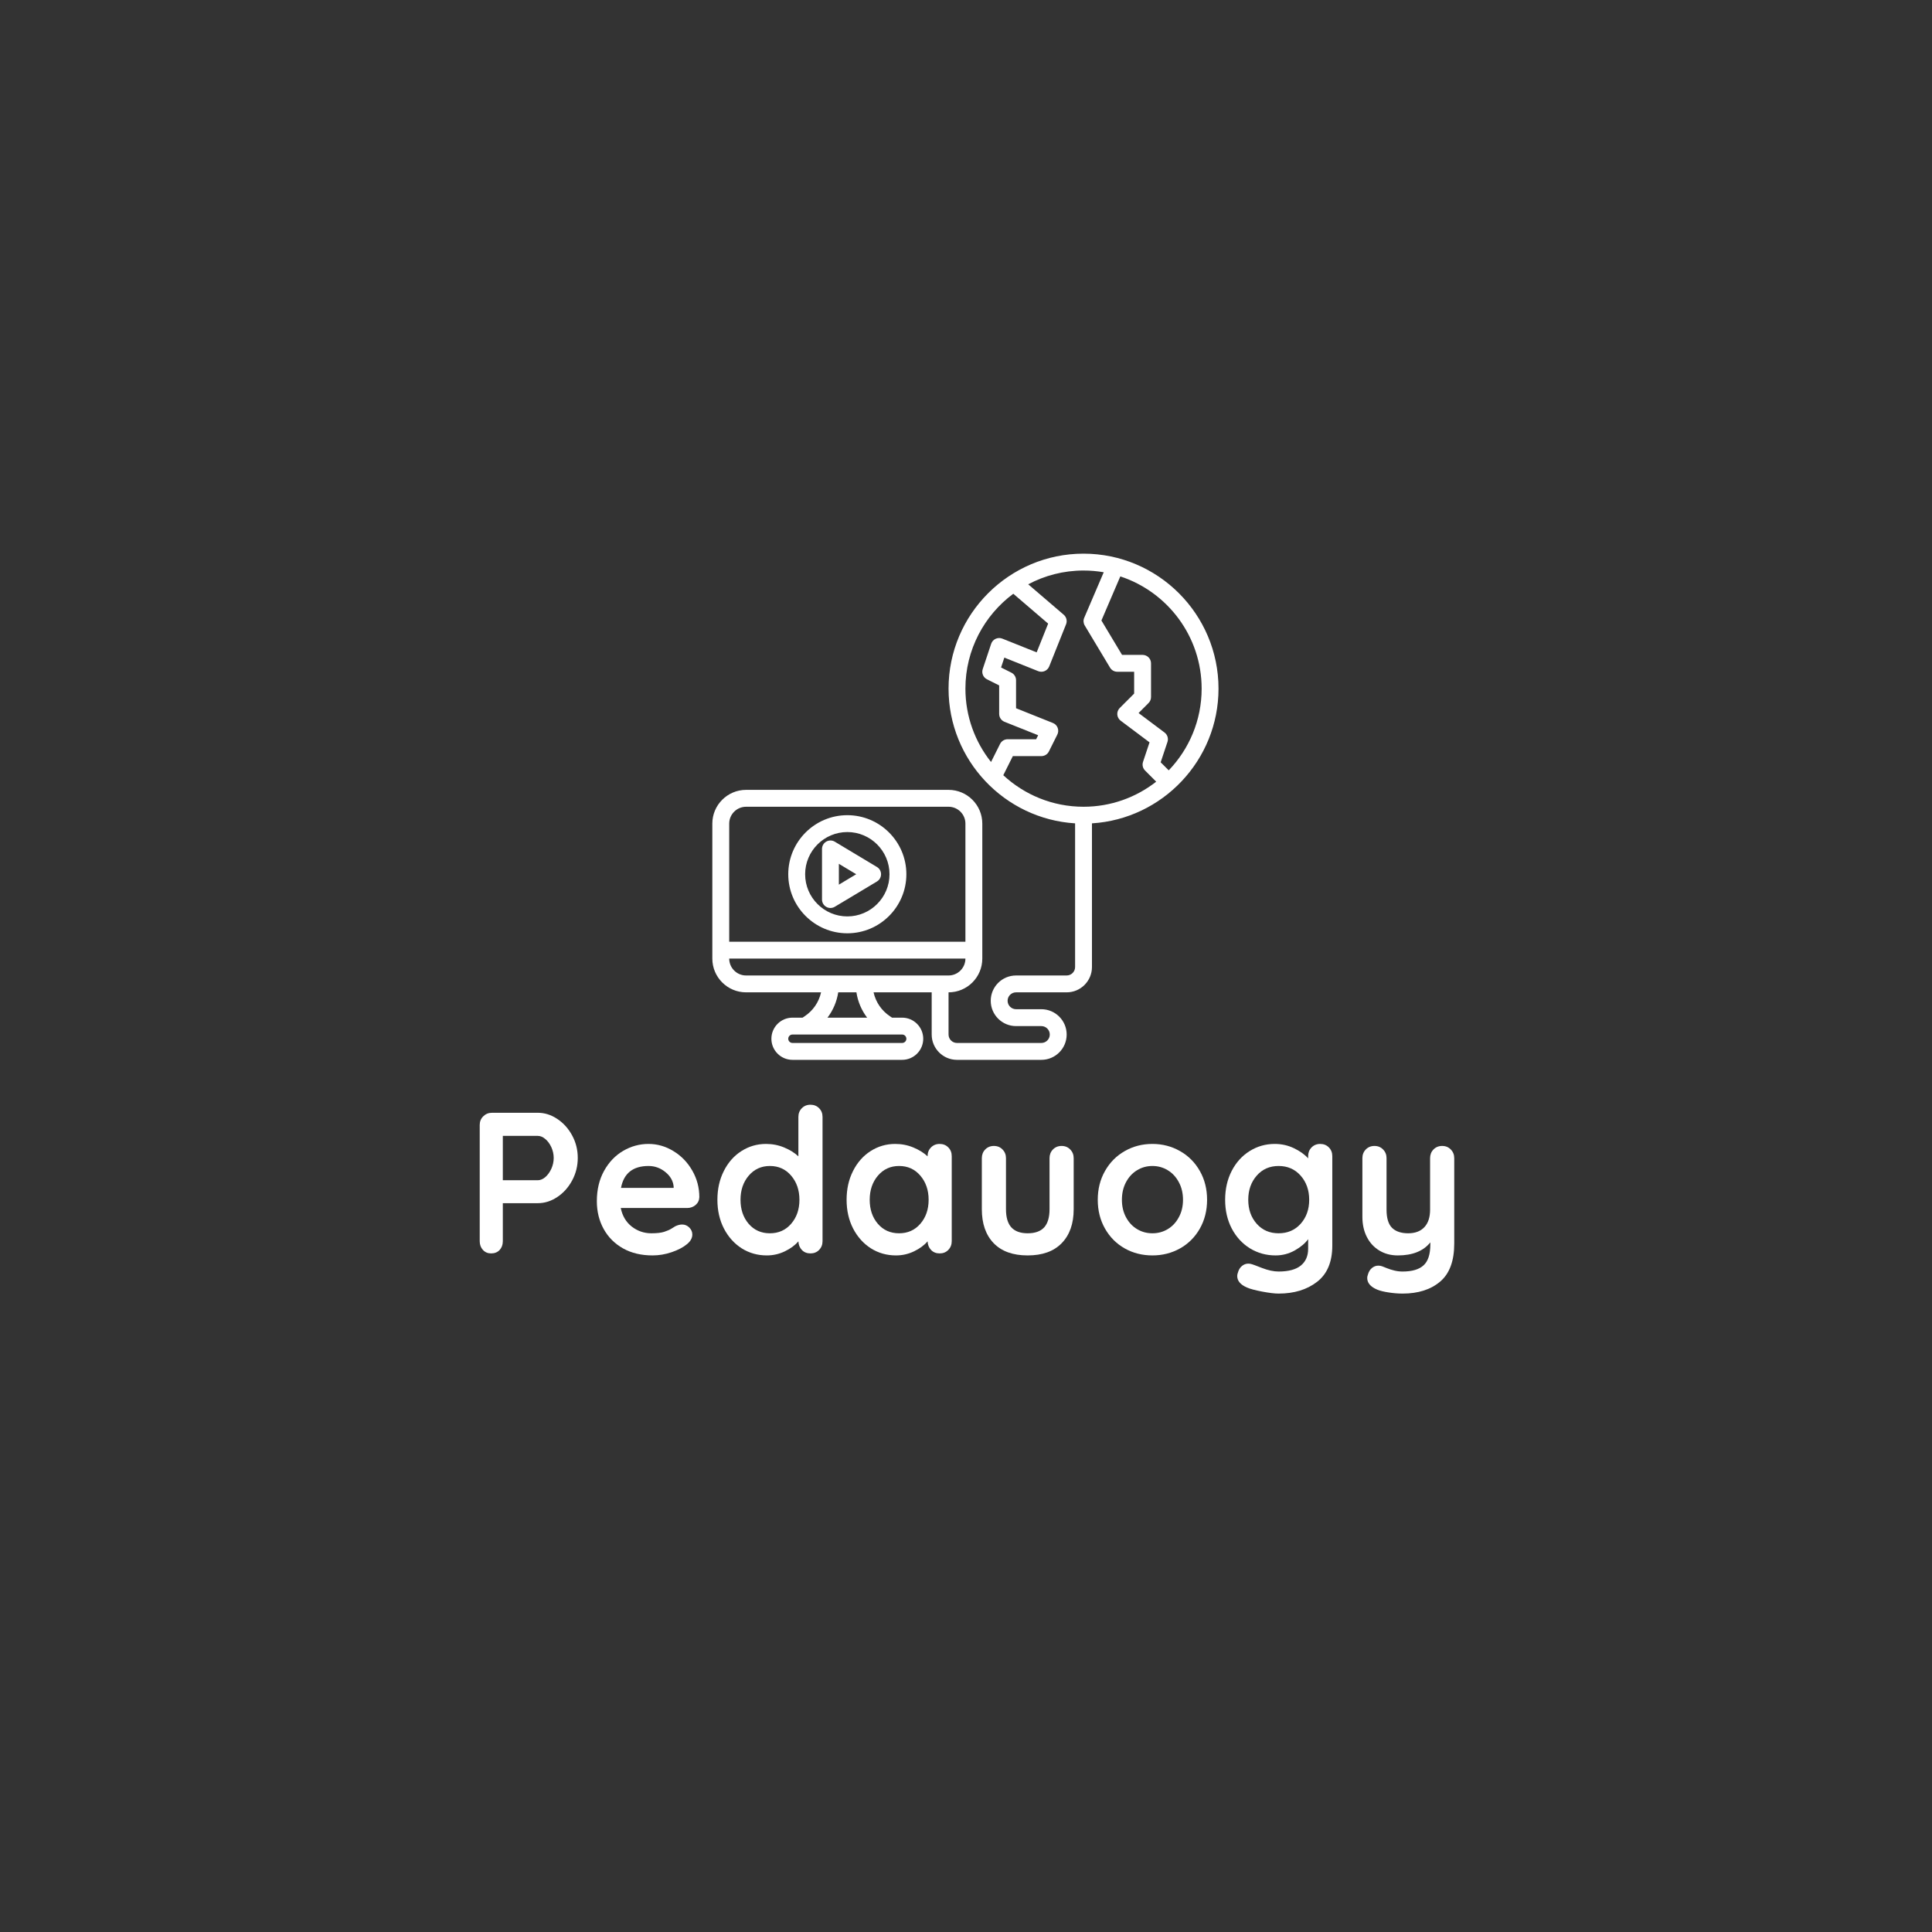 <svg xmlns="http://www.w3.org/2000/svg" xmlns:xlink="http://www.w3.org/1999/xlink" width="500" height="500" preserveAspectRatio="xMidYMid meet" version="1.0" viewBox="0 0 375 375" zoomAndPan="magnify"><rect x="0" y="0" width="375" height="375" fill="#333333" stroke="none"/><defs><clipPath id="id1"><path d="M 138.262 107.465 L 236.512 107.465 L 236.512 205.715 L 138.262 205.715 Z M 138.262 107.465" clip-rule="nonzero"/></clipPath></defs><g clip-path="url(#id1)"><path fill="#fff" fill-opacity="1" fill-rule="nonzero" d="M 196.68 115.246 L 203.445 121.043 L 201.215 126.621 L 194.547 123.957 C 194.129 123.789 193.66 123.801 193.25 123.992 C 192.84 124.18 192.527 124.531 192.387 124.957 L 190.746 129.871 C 190.488 130.645 190.84 131.488 191.57 131.852 L 193.938 133.039 L 193.938 138.574 C 193.938 139.246 194.348 139.848 194.969 140.098 L 201.504 142.711 L 201.113 143.488 L 195.574 143.488 C 194.957 143.488 194.391 143.84 194.113 144.395 L 192.359 147.902 C 189.25 143.988 187.387 139.039 187.387 133.664 C 187.387 126.125 191.047 119.426 196.68 115.246 Z M 214.234 111.074 L 210.445 119.918 C 210.238 120.402 210.277 120.957 210.547 121.406 L 215.461 129.594 C 215.754 130.086 216.289 130.387 216.863 130.387 L 220.137 130.387 L 220.137 134.625 L 217.344 137.418 C 217.008 137.754 216.836 138.219 216.867 138.691 C 216.902 139.168 217.141 139.602 217.52 139.887 L 223.125 144.09 L 221.859 147.883 C 221.664 148.473 221.816 149.121 222.258 149.559 L 224.418 151.723 C 220.527 154.77 215.629 156.59 210.312 156.59 C 204.305 156.59 198.828 154.262 194.738 150.469 L 196.59 146.762 L 202.125 146.762 C 202.746 146.762 203.312 146.414 203.59 145.859 L 205.227 142.582 C 205.434 142.176 205.457 141.695 205.293 141.27 C 205.133 140.84 204.797 140.5 204.371 140.332 L 197.215 137.469 L 197.215 132.027 C 197.215 131.406 196.863 130.84 196.309 130.562 L 194.305 129.559 L 194.941 127.641 L 201.52 130.273 C 202.355 130.605 203.309 130.199 203.648 129.359 L 206.922 121.172 C 207.184 120.52 207 119.777 206.469 119.32 L 199.578 113.414 C 202.781 111.707 206.438 110.738 210.312 110.738 C 211.652 110.738 212.961 110.855 214.234 111.074 Z M 233.238 133.664 C 233.238 139.812 230.805 145.402 226.852 149.523 L 225.285 147.961 L 226.605 144.008 C 226.828 143.336 226.598 142.602 226.035 142.18 L 220.996 138.398 L 222.934 136.457 C 223.242 136.152 223.414 135.734 223.414 135.301 L 223.414 128.75 C 223.414 127.848 222.68 127.113 221.777 127.113 L 217.789 127.113 L 213.785 120.438 L 217.453 111.879 C 226.609 114.887 233.238 123.516 233.238 133.664 Z M 168.312 197.527 L 160.613 197.527 C 161.703 196.098 162.422 194.41 162.699 192.613 L 166.23 192.613 C 166.504 194.41 167.223 196.098 168.312 197.527 Z M 175.926 201.621 C 175.926 202.07 175.559 202.438 175.105 202.438 L 153.82 202.438 C 153.367 202.438 153 202.07 153 201.621 C 153 201.168 153.367 200.801 153.82 200.801 L 175.105 200.801 C 175.559 200.801 175.926 201.168 175.926 201.621 Z M 141.539 186.062 L 187.387 186.062 C 187.387 187.867 185.918 189.34 184.113 189.34 L 144.812 189.34 C 143.008 189.34 141.539 187.867 141.539 186.062 Z M 144.812 156.59 L 184.113 156.59 C 185.918 156.59 187.387 158.059 187.387 159.863 L 187.387 182.789 L 141.539 182.789 L 141.539 159.863 C 141.539 158.059 143.008 156.59 144.812 156.59 Z M 236.512 133.664 C 236.512 119.219 224.762 107.465 210.312 107.465 C 195.867 107.465 184.113 119.219 184.113 133.664 C 184.113 147.559 194.988 158.961 208.676 159.812 L 208.676 187.699 C 208.676 188.605 207.941 189.34 207.039 189.34 L 197.215 189.34 C 194.504 189.34 192.301 191.543 192.301 194.25 C 192.301 196.961 194.504 199.164 197.215 199.164 L 202.125 199.164 C 203.027 199.164 203.762 199.898 203.762 200.801 C 203.762 201.703 203.027 202.438 202.125 202.438 L 185.75 202.438 C 184.848 202.438 184.113 201.703 184.113 200.801 L 184.113 192.613 C 187.727 192.613 190.664 189.676 190.664 186.062 L 190.664 159.863 C 190.664 156.254 187.727 153.312 184.113 153.312 L 144.812 153.312 C 141.203 153.312 138.262 156.254 138.262 159.863 L 138.262 186.062 C 138.262 189.676 141.203 192.613 144.812 192.613 L 159.367 192.613 C 158.953 194.492 157.832 196.156 156.191 197.25 L 155.781 197.527 L 153.82 197.527 C 151.562 197.527 149.727 199.363 149.727 201.621 C 149.727 203.879 151.562 205.715 153.82 205.715 L 175.105 205.715 C 177.363 205.715 179.199 203.879 179.199 201.621 C 179.199 199.363 177.363 197.527 175.105 197.527 L 173.148 197.527 L 172.734 197.25 C 171.094 196.156 169.977 194.492 169.559 192.613 L 180.84 192.613 L 180.84 200.801 C 180.84 203.512 183.043 205.715 185.75 205.715 L 202.125 205.715 C 204.836 205.715 207.039 203.512 207.039 200.801 C 207.039 198.094 204.836 195.887 202.125 195.887 L 197.215 195.887 C 196.312 195.887 195.574 195.152 195.574 194.25 C 195.574 193.348 196.312 192.613 197.215 192.613 L 207.039 192.613 C 209.746 192.613 211.949 190.41 211.949 187.699 L 211.949 159.812 C 225.637 158.961 236.512 147.559 236.512 133.664"/></g><path fill="#fff" fill-opacity="1" fill-rule="nonzero" d="M 164.465 161.5 C 168.977 161.5 172.652 165.176 172.652 169.688 C 172.652 174.203 168.977 177.875 164.465 177.875 C 159.949 177.875 156.277 174.203 156.277 169.688 C 156.277 165.176 159.949 161.5 164.465 161.5 Z M 164.465 181.152 C 170.785 181.152 175.926 176.008 175.926 169.688 C 175.926 163.367 170.785 158.227 164.465 158.227 C 158.145 158.227 153 163.367 153 169.688 C 153 176.008 158.145 181.152 164.465 181.152"/><path fill="#fff" fill-opacity="1" fill-rule="nonzero" d="M 162.824 167.668 L 166.191 169.688 L 162.824 171.711 Z M 160.383 176.027 C 160.633 176.168 160.91 176.238 161.188 176.238 C 161.48 176.238 161.773 176.16 162.031 176.004 L 170.219 171.094 C 170.711 170.797 171.012 170.266 171.012 169.688 C 171.012 169.113 170.711 168.582 170.219 168.285 L 162.031 163.371 C 161.523 163.066 160.895 163.062 160.383 163.352 C 159.867 163.641 159.551 164.188 159.551 164.777 L 159.551 174.602 C 159.551 175.191 159.867 175.734 160.383 176.027"/><g fill="#fff" fill-opacity="1"><g><g><path d="M 14.203 -27.297 C 15.523 -27.297 16.781 -26.898 17.969 -26.109 C 19.164 -25.316 20.129 -24.25 20.859 -22.906 C 21.586 -21.57 21.953 -20.113 21.953 -18.531 C 21.953 -16.969 21.586 -15.508 20.859 -14.156 C 20.129 -12.801 19.164 -11.727 17.969 -10.938 C 16.781 -10.145 15.523 -9.75 14.203 -9.75 L 7.406 -9.75 L 7.406 -2.375 C 7.406 -1.676 7.195 -1.102 6.781 -0.656 C 6.363 -0.219 5.816 0 5.141 0 C 4.492 0 3.961 -0.223 3.547 -0.672 C 3.129 -1.129 2.922 -1.695 2.922 -2.375 L 2.922 -24.922 C 2.922 -25.598 3.148 -26.16 3.609 -26.609 C 4.066 -27.066 4.629 -27.297 5.297 -27.297 Z M 14.203 -14.203 C 14.691 -14.203 15.176 -14.406 15.656 -14.812 C 16.133 -15.227 16.523 -15.77 16.828 -16.438 C 17.129 -17.102 17.281 -17.801 17.281 -18.531 C 17.281 -19.25 17.129 -19.941 16.828 -20.609 C 16.523 -21.273 16.133 -21.805 15.656 -22.203 C 15.176 -22.609 14.691 -22.812 14.203 -22.812 L 7.406 -22.812 L 7.406 -14.203 Z M 14.203 -14.203" transform="translate(90.191, 243.286)"/></g></g></g><g fill="#fff" fill-opacity="1"><g><g><path d="M 21.25 -10.922 C 21.227 -10.297 20.984 -9.785 20.516 -9.391 C 20.047 -9.004 19.5 -8.812 18.875 -8.812 L 6 -8.812 C 6.312 -7.281 7.023 -6.078 8.141 -5.203 C 9.266 -4.336 10.531 -3.906 11.938 -3.906 C 13 -3.906 13.828 -4 14.422 -4.188 C 15.023 -4.383 15.5 -4.594 15.844 -4.812 C 16.195 -5.031 16.441 -5.18 16.578 -5.266 C 17.047 -5.492 17.488 -5.609 17.906 -5.609 C 18.445 -5.609 18.91 -5.414 19.297 -5.031 C 19.691 -4.645 19.891 -4.191 19.891 -3.672 C 19.891 -2.961 19.523 -2.32 18.797 -1.75 C 18.066 -1.156 17.094 -0.648 15.875 -0.234 C 14.656 0.18 13.422 0.391 12.172 0.391 C 9.984 0.391 8.078 -0.062 6.453 -0.969 C 4.828 -1.883 3.57 -3.141 2.688 -4.734 C 1.801 -6.336 1.359 -8.141 1.359 -10.141 C 1.359 -12.379 1.828 -14.344 2.766 -16.031 C 3.703 -17.719 4.938 -19.008 6.469 -19.906 C 8.008 -20.801 9.648 -21.25 11.391 -21.25 C 13.109 -21.25 14.727 -20.781 16.25 -19.844 C 17.77 -18.914 18.984 -17.656 19.891 -16.062 C 20.797 -14.477 21.25 -12.766 21.25 -10.922 Z M 11.391 -16.969 C 8.367 -16.969 6.586 -15.551 6.047 -12.719 L 16.266 -12.719 L 16.266 -12.984 C 16.16 -14.078 15.625 -15.016 14.656 -15.797 C 13.695 -16.578 12.609 -16.969 11.391 -16.969 Z M 11.391 -16.969" transform="translate(114.488, 243.286)"/></g></g></g><g fill="#fff" fill-opacity="1"><g><g><path d="M 19.422 -28.859 C 20.098 -28.859 20.656 -28.633 21.094 -28.188 C 21.539 -27.75 21.766 -27.18 21.766 -26.484 L 21.766 -2.375 C 21.766 -1.695 21.539 -1.129 21.094 -0.672 C 20.656 -0.223 20.098 0 19.422 0 C 18.742 0 18.191 -0.219 17.766 -0.656 C 17.336 -1.102 17.109 -1.664 17.078 -2.344 C 16.43 -1.582 15.555 -0.938 14.453 -0.406 C 13.348 0.125 12.18 0.391 10.953 0.391 C 9.16 0.391 7.535 -0.066 6.078 -0.984 C 4.629 -1.91 3.477 -3.191 2.625 -4.828 C 1.781 -6.473 1.359 -8.332 1.359 -10.406 C 1.359 -12.488 1.773 -14.352 2.609 -16 C 3.441 -17.656 4.578 -18.941 6.016 -19.859 C 7.461 -20.785 9.055 -21.25 10.797 -21.25 C 12.047 -21.25 13.219 -21.02 14.312 -20.562 C 15.406 -20.113 16.328 -19.539 17.078 -18.844 L 17.078 -26.484 C 17.078 -27.16 17.297 -27.723 17.734 -28.172 C 18.18 -28.629 18.742 -28.859 19.422 -28.859 Z M 11.547 -3.906 C 13.234 -3.906 14.609 -4.52 15.672 -5.75 C 16.742 -6.988 17.281 -8.539 17.281 -10.406 C 17.281 -12.281 16.742 -13.844 15.672 -15.094 C 14.609 -16.344 13.234 -16.969 11.547 -16.969 C 9.879 -16.969 8.508 -16.344 7.438 -15.094 C 6.375 -13.844 5.844 -12.281 5.844 -10.406 C 5.844 -8.539 6.367 -6.988 7.422 -5.75 C 8.484 -4.52 9.859 -3.906 11.547 -3.906 Z M 11.547 -3.906" transform="translate(137.888, 243.286)"/></g></g></g><g fill="#fff" fill-opacity="1"><g><g><path d="M 19.422 -21.25 C 20.098 -21.25 20.656 -21.023 21.094 -20.578 C 21.539 -20.141 21.766 -19.57 21.766 -18.875 L 21.766 -2.375 C 21.766 -1.695 21.539 -1.129 21.094 -0.672 C 20.656 -0.223 20.098 0 19.422 0 C 18.742 0 18.191 -0.219 17.766 -0.656 C 17.336 -1.102 17.109 -1.664 17.078 -2.344 C 16.43 -1.582 15.555 -0.938 14.453 -0.406 C 13.348 0.125 12.18 0.391 10.953 0.391 C 9.16 0.391 7.535 -0.066 6.078 -0.984 C 4.629 -1.91 3.477 -3.191 2.625 -4.828 C 1.781 -6.473 1.359 -8.332 1.359 -10.406 C 1.359 -12.488 1.773 -14.352 2.609 -16 C 3.441 -17.656 4.578 -18.941 6.016 -19.859 C 7.461 -20.785 9.055 -21.25 10.797 -21.25 C 12.047 -21.25 13.219 -21.02 14.312 -20.562 C 15.406 -20.113 16.328 -19.539 17.078 -18.844 L 17.078 -18.875 C 17.078 -19.551 17.297 -20.113 17.734 -20.562 C 18.18 -21.02 18.742 -21.25 19.422 -21.25 Z M 11.547 -3.906 C 13.234 -3.906 14.609 -4.52 15.672 -5.75 C 16.742 -6.988 17.281 -8.539 17.281 -10.406 C 17.281 -12.281 16.742 -13.844 15.672 -15.094 C 14.609 -16.344 13.234 -16.969 11.547 -16.969 C 9.879 -16.969 8.508 -16.344 7.438 -15.094 C 6.375 -13.844 5.844 -12.281 5.844 -10.406 C 5.844 -8.539 6.367 -6.988 7.422 -5.75 C 8.484 -4.52 9.859 -3.906 11.547 -3.906 Z M 11.547 -3.906" transform="translate(162.965, 243.286)"/></g></g></g><g fill="#fff" fill-opacity="1"><g><g><path d="M 18.016 -20.859 C 18.691 -20.859 19.25 -20.629 19.688 -20.172 C 20.133 -19.723 20.359 -19.16 20.359 -18.484 L 20.359 -8.578 C 20.359 -5.773 19.582 -3.578 18.031 -1.984 C 16.488 -0.398 14.285 0.391 11.422 0.391 C 8.566 0.391 6.367 -0.398 4.828 -1.984 C 3.297 -3.578 2.531 -5.773 2.531 -8.578 L 2.531 -18.484 C 2.531 -19.16 2.75 -19.723 3.188 -20.172 C 3.633 -20.629 4.195 -20.859 4.875 -20.859 C 5.551 -20.859 6.109 -20.629 6.547 -20.172 C 6.992 -19.723 7.219 -19.16 7.219 -18.484 L 7.219 -8.578 C 7.219 -6.992 7.566 -5.816 8.266 -5.047 C 8.973 -4.285 10.023 -3.906 11.422 -3.906 C 12.859 -3.906 13.926 -4.285 14.625 -5.047 C 15.32 -5.816 15.672 -6.992 15.672 -8.578 L 15.672 -18.484 C 15.672 -19.16 15.891 -19.723 16.328 -20.172 C 16.773 -20.629 17.336 -20.859 18.016 -20.859 Z M 18.016 -20.859" transform="translate(188.042, 243.286)"/></g></g></g><g fill="#fff" fill-opacity="1"><g><g><path d="M 22.578 -10.406 C 22.578 -8.332 22.109 -6.469 21.172 -4.812 C 20.234 -3.164 18.953 -1.883 17.328 -0.969 C 15.703 -0.062 13.914 0.391 11.969 0.391 C 10 0.391 8.207 -0.062 6.594 -0.969 C 4.977 -1.883 3.703 -3.164 2.766 -4.812 C 1.828 -6.469 1.359 -8.332 1.359 -10.406 C 1.359 -12.488 1.828 -14.352 2.766 -16 C 3.703 -17.656 4.977 -18.941 6.594 -19.859 C 8.207 -20.785 10 -21.25 11.969 -21.25 C 13.914 -21.25 15.703 -20.785 17.328 -19.859 C 18.953 -18.941 20.234 -17.656 21.172 -16 C 22.109 -14.352 22.578 -12.488 22.578 -10.406 Z M 17.906 -10.406 C 17.906 -11.688 17.633 -12.828 17.094 -13.828 C 16.562 -14.828 15.848 -15.598 14.953 -16.141 C 14.055 -16.691 13.062 -16.969 11.969 -16.969 C 10.875 -16.969 9.879 -16.691 8.984 -16.141 C 8.086 -15.598 7.375 -14.828 6.844 -13.828 C 6.312 -12.828 6.047 -11.688 6.047 -10.406 C 6.047 -9.133 6.312 -8.004 6.844 -7.016 C 7.375 -6.023 8.086 -5.258 8.984 -4.719 C 9.879 -4.176 10.875 -3.906 11.969 -3.906 C 13.062 -3.906 14.055 -4.176 14.953 -4.719 C 15.848 -5.258 16.562 -6.023 17.094 -7.016 C 17.633 -8.004 17.906 -9.133 17.906 -10.406 Z M 17.906 -10.406" transform="translate(211.715, 243.286)"/></g></g></g><g fill="#fff" fill-opacity="1"><g><g><path d="M 19.812 -21.25 C 20.488 -21.25 21.047 -21.023 21.484 -20.578 C 21.93 -20.141 22.156 -19.57 22.156 -18.875 L 22.156 -1.516 C 22.156 1.648 21.172 3.992 19.203 5.516 C 17.242 7.035 14.754 7.797 11.734 7.797 C 10.953 7.797 9.879 7.664 8.516 7.406 C 7.148 7.145 6.18 6.883 5.609 6.625 C 4.336 6.082 3.703 5.332 3.703 4.375 C 3.703 4.188 3.742 3.977 3.828 3.75 C 3.984 3.176 4.25 2.738 4.625 2.438 C 5 2.133 5.406 1.984 5.844 1.984 C 6.102 1.984 6.352 2.023 6.594 2.109 C 6.695 2.129 7.336 2.367 8.516 2.828 C 9.703 3.285 10.773 3.516 11.734 3.516 C 13.66 3.516 15.098 3.129 16.047 2.359 C 16.992 1.586 17.469 0.504 17.469 -0.891 L 17.469 -2.766 C 16.895 -1.961 16.031 -1.234 14.875 -0.578 C 13.719 0.066 12.477 0.391 11.156 0.391 C 9.332 0.391 7.672 -0.066 6.172 -0.984 C 4.68 -1.91 3.504 -3.191 2.641 -4.828 C 1.785 -6.473 1.359 -8.332 1.359 -10.406 C 1.359 -12.488 1.781 -14.352 2.625 -16 C 3.477 -17.656 4.641 -18.941 6.109 -19.859 C 7.578 -20.785 9.207 -21.25 11 -21.25 C 12.32 -21.25 13.555 -20.973 14.703 -20.422 C 15.848 -19.879 16.77 -19.223 17.469 -18.453 L 17.469 -18.875 C 17.469 -19.551 17.688 -20.113 18.125 -20.562 C 18.57 -21.02 19.133 -21.25 19.812 -21.25 Z M 11.734 -3.906 C 13.484 -3.906 14.91 -4.52 16.016 -5.75 C 17.117 -6.988 17.672 -8.539 17.672 -10.406 C 17.672 -12.281 17.117 -13.844 16.016 -15.094 C 14.91 -16.344 13.484 -16.969 11.734 -16.969 C 9.992 -16.969 8.578 -16.344 7.484 -15.094 C 6.391 -13.844 5.844 -12.281 5.844 -10.406 C 5.844 -8.539 6.391 -6.988 7.484 -5.75 C 8.578 -4.52 9.992 -3.906 11.734 -3.906 Z M 11.734 -3.906" transform="translate(236.441, 243.286)"/></g></g></g><g fill="#fff" fill-opacity="1"><g><g><path d="M 18.016 -20.859 C 18.691 -20.859 19.25 -20.629 19.688 -20.172 C 20.133 -19.723 20.359 -19.16 20.359 -18.484 L 20.359 -1.906 C 20.359 1.469 19.445 3.926 17.625 5.469 C 15.801 7.02 13.367 7.797 10.328 7.797 C 9.453 7.797 8.551 7.723 7.625 7.578 C 6.695 7.441 5.945 7.254 5.375 7.016 C 4.102 6.473 3.469 5.723 3.469 4.766 C 3.469 4.578 3.508 4.367 3.594 4.141 C 3.75 3.566 4.016 3.129 4.391 2.828 C 4.766 2.523 5.172 2.375 5.609 2.375 C 5.867 2.375 6.117 2.414 6.359 2.5 C 6.535 2.57 6.852 2.695 7.312 2.875 C 7.77 3.062 8.25 3.211 8.75 3.328 C 9.258 3.453 9.785 3.516 10.328 3.516 C 12.18 3.516 13.539 3.113 14.406 2.312 C 15.281 1.52 15.719 0.164 15.719 -1.75 L 15.719 -2.141 C 14.363 -0.453 12.258 0.391 9.406 0.391 C 8.051 0.391 6.852 0.07 5.812 -0.562 C 4.77 -1.195 3.961 -2.078 3.391 -3.203 C 2.816 -4.336 2.531 -5.633 2.531 -7.094 L 2.531 -18.484 C 2.531 -19.16 2.75 -19.723 3.188 -20.172 C 3.633 -20.629 4.195 -20.859 4.875 -20.859 C 5.551 -20.859 6.109 -20.629 6.547 -20.172 C 6.992 -19.723 7.219 -19.16 7.219 -18.484 L 7.219 -8.5 C 7.219 -6.863 7.57 -5.688 8.281 -4.969 C 9 -4.258 10.047 -3.906 11.422 -3.906 C 12.773 -3.906 13.82 -4.301 14.562 -5.094 C 15.301 -5.883 15.672 -7.02 15.672 -8.5 L 15.672 -18.484 C 15.672 -19.16 15.891 -19.723 16.328 -20.172 C 16.773 -20.629 17.336 -20.859 18.016 -20.859 Z M 18.016 -20.859" transform="translate(261.908, 243.286)"/></g></g></g></svg>